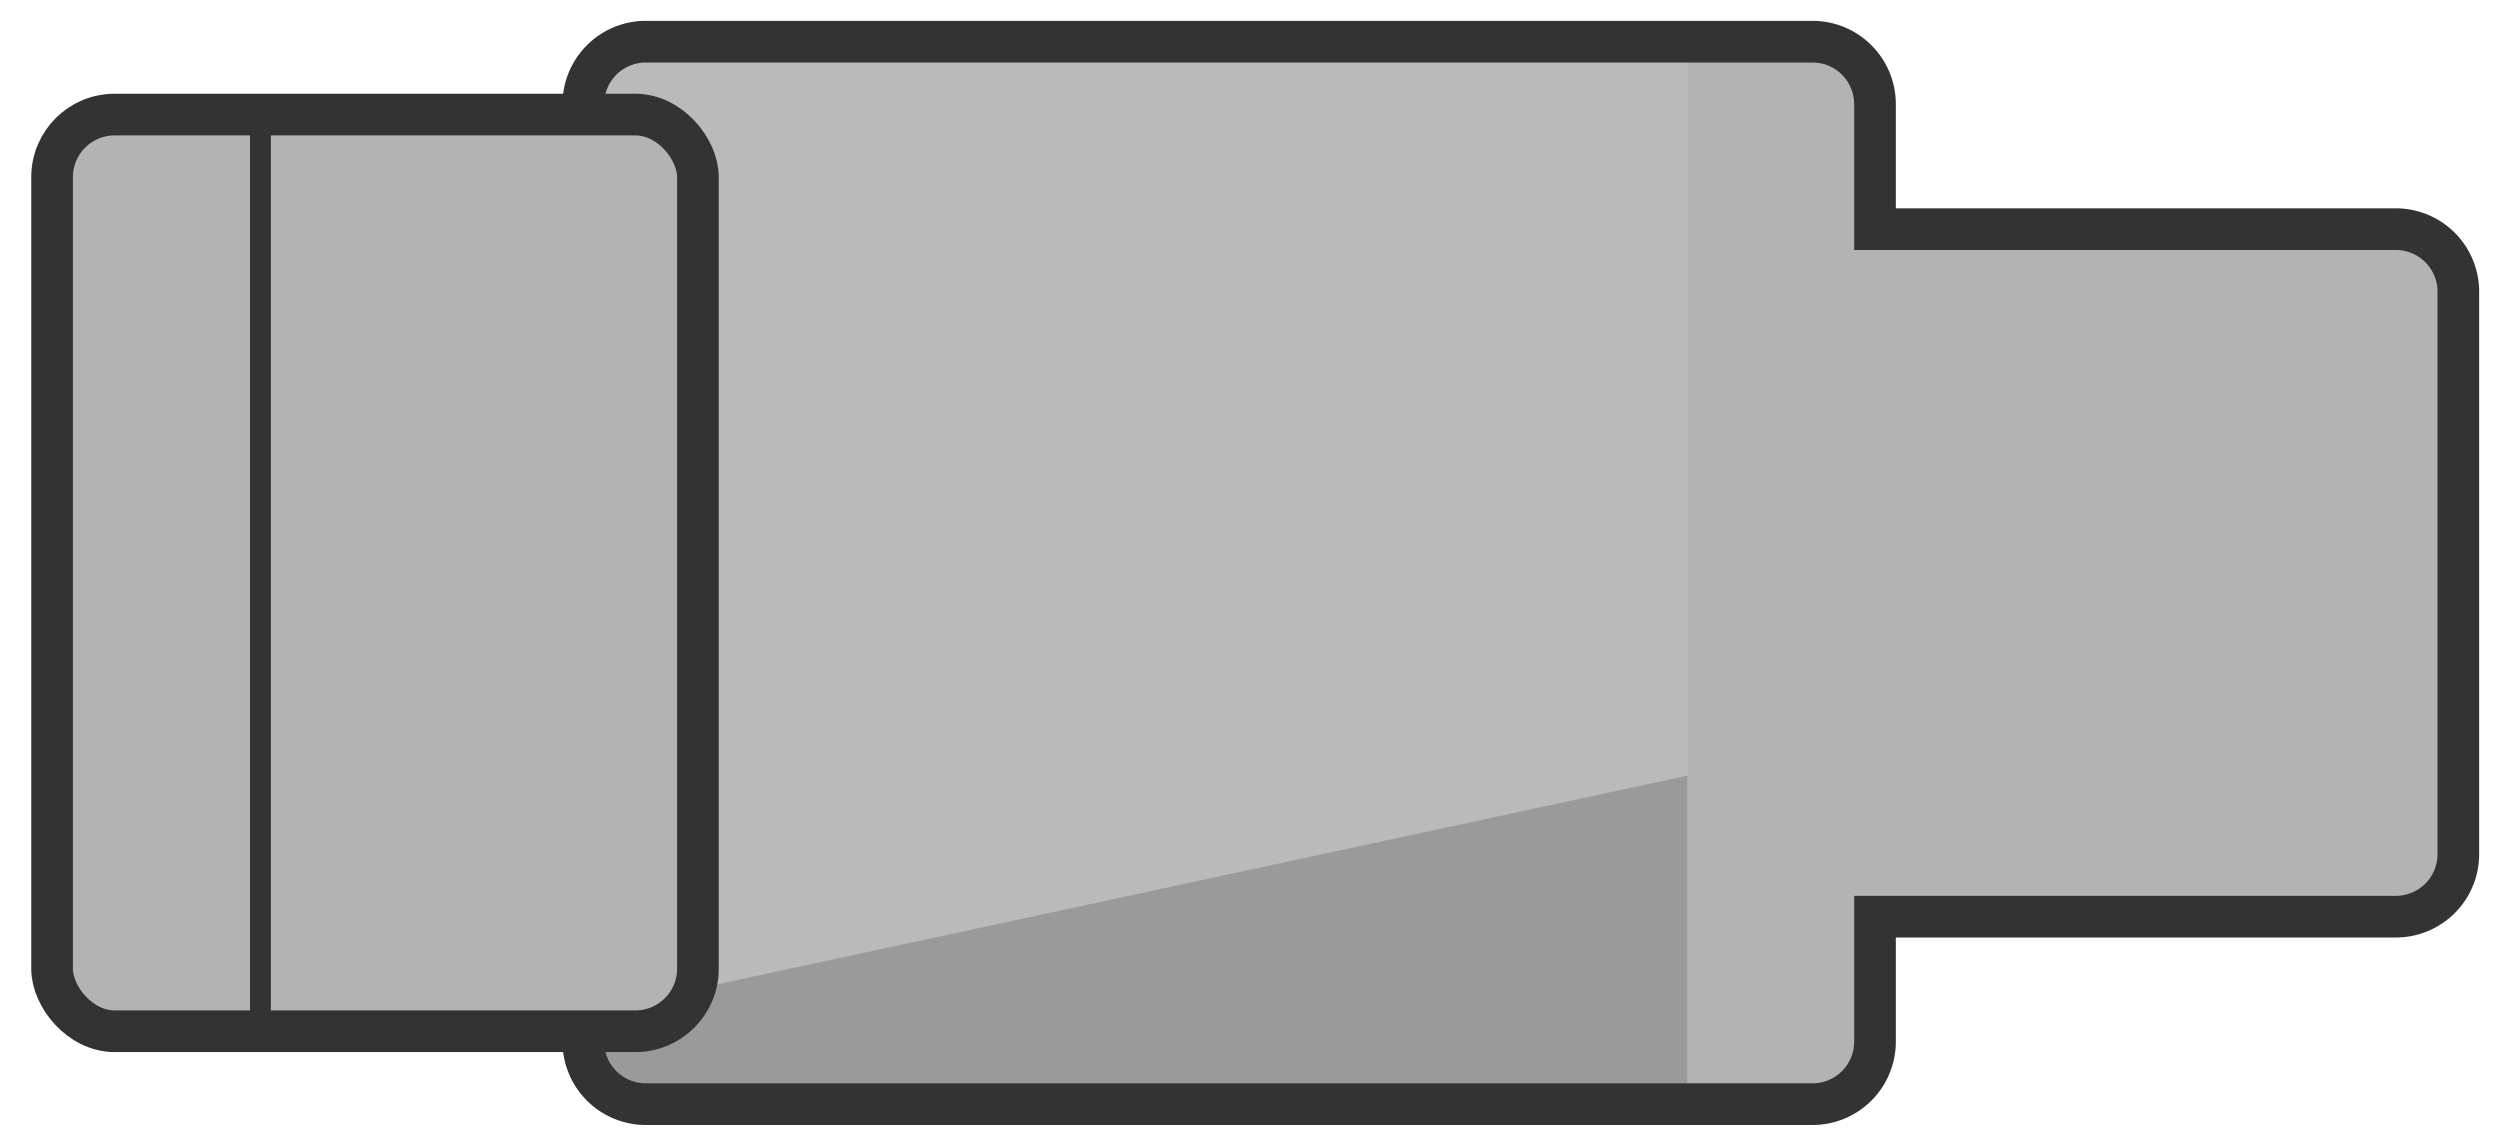 <svg xmlns="http://www.w3.org/2000/svg" viewBox="0 0 120 55"><defs><style>.cls-1,.cls-5{fill:#b3b3b3;}.cls-2,.cls-3{fill:#1a1a1a;}.cls-2{opacity:0.3;}.cls-3{opacity:0.2;}.cls-4,.cls-6{fill:none;}.cls-4,.cls-5,.cls-6{stroke:#333;stroke-miterlimit:10;}.cls-4,.cls-5{stroke-width:2px;}</style></defs><title>panel-flipcover</title><g id="sprites"><path class="cls-1" d="M115,11H90V5a3,3,0,0,0-3-3H81V53h6a3,3,0,0,0,3-3V44h25a3,3,0,0,0,3-3V14A3,3,0,0,0,115,11Z"/><path class="cls-2" d="M81,2H31a3,3,0,0,0-3,3V50a3,3,0,0,0,3,3H81Z"/><path class="cls-3" d="M31,53H81V37.23L28,48.63V50A3,3,0,0,0,31,53Z"/><path class="cls-4" d="M115,11H90V5a3,3,0,0,0-3-3H31a3,3,0,0,0-3,3V50a3,3,0,0,0,3,3H87a3,3,0,0,0,3-3V44h25a3,3,0,0,0,3-3V14A3,3,0,0,0,115,11Z"/><rect class="cls-5" x="2.5" y="5.5" width="31" height="44" rx="3" ry="3"/><line class="cls-6" x1="12.5" y1="5.5" x2="12.5" y2="49.5"/></g></svg>